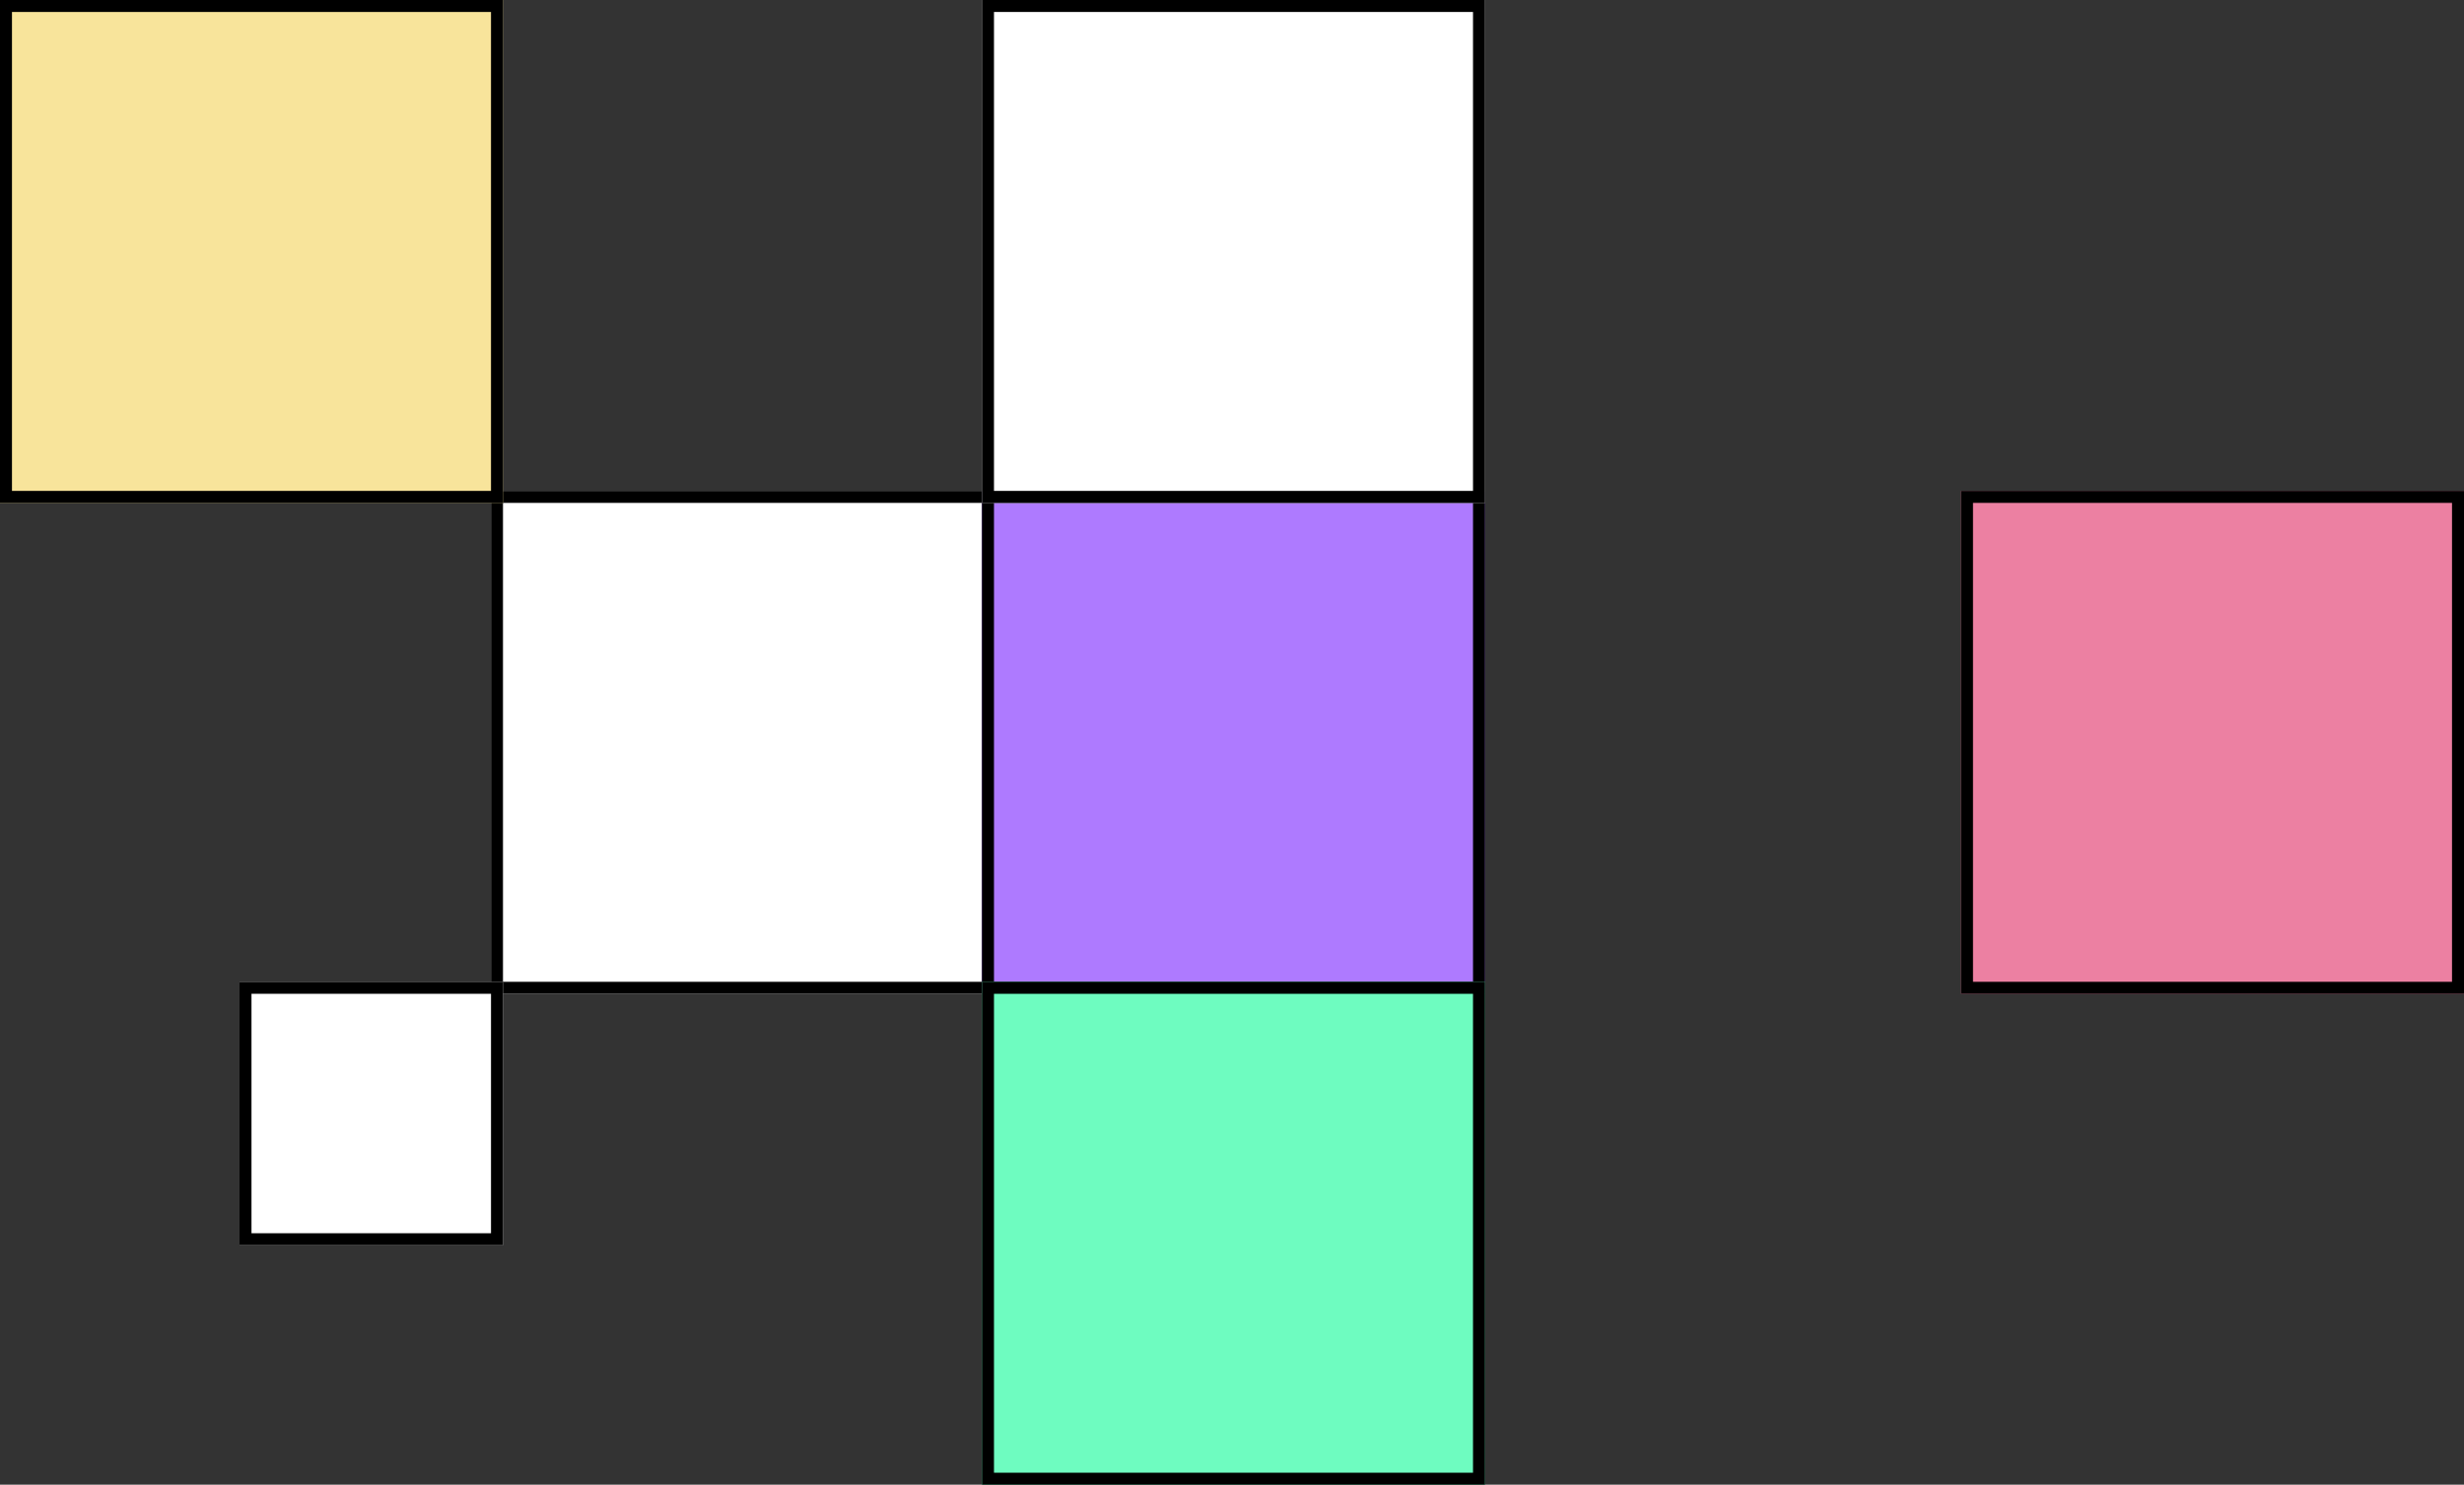 <svg xmlns="http://www.w3.org/2000/svg" width="823" height="496" viewBox="0 0 823 496">
  <rect x="0" y="0" width="823" height="496" fill="#333333" stroke="none"/>
  <g id="Rectangle_100" data-name="Rectangle 100" transform="translate(655 164)" fill="#ec80a2" stroke="#000" stroke-width="4">
    <rect width="168" height="168" stroke="none"/>
    <rect x="2" y="2" width="164" height="164" fill="none"/>
  </g>
  <g id="Rectangle_206" data-name="Rectangle 206" transform="translate(164 164)" fill="#fff" stroke="#000" stroke-width="4">
    <rect width="168" height="168" stroke="none"/>
    <rect x="2" y="2" width="164" height="164" fill="none"/>
  </g>
  <g id="Rectangle_94" data-name="Rectangle 94" fill="#f8e49b" stroke="#000" stroke-width="4">
    <rect width="168" height="168" stroke="none"/>
    <rect x="2" y="2" width="164" height="164" fill="none"/>
  </g>
  <g id="Rectangle_101" data-name="Rectangle 101" transform="translate(80 328)" fill="#fff" stroke="#000" stroke-width="4">
    <rect width="88" height="88" stroke="none"/>
    <rect x="2" y="2" width="84" height="84" fill="none"/>
  </g>
  <g id="Rectangle_96" data-name="Rectangle 96" transform="translate(328 164)" fill="#ae7aff" stroke="#000" stroke-width="4">
    <rect width="168" height="168" stroke="none"/>
    <rect x="2" y="2" width="164" height="164" fill="none"/>
  </g>
  <g id="Rectangle_97" data-name="Rectangle 97" transform="translate(328)" fill="#fff" stroke="#000" stroke-width="4">
    <rect width="168" height="168" stroke="none"/>
    <rect x="2" y="2" width="164" height="164" fill="none"/>
  </g>
  <g id="Rectangle_179" data-name="Rectangle 179" transform="translate(328 328)" fill="#6efcc0" stroke="#000" stroke-width="4">
    <rect width="168" height="168" stroke="none"/>
    <rect x="2" y="2" width="164" height="164" fill="none"/>
  </g>
</svg>
